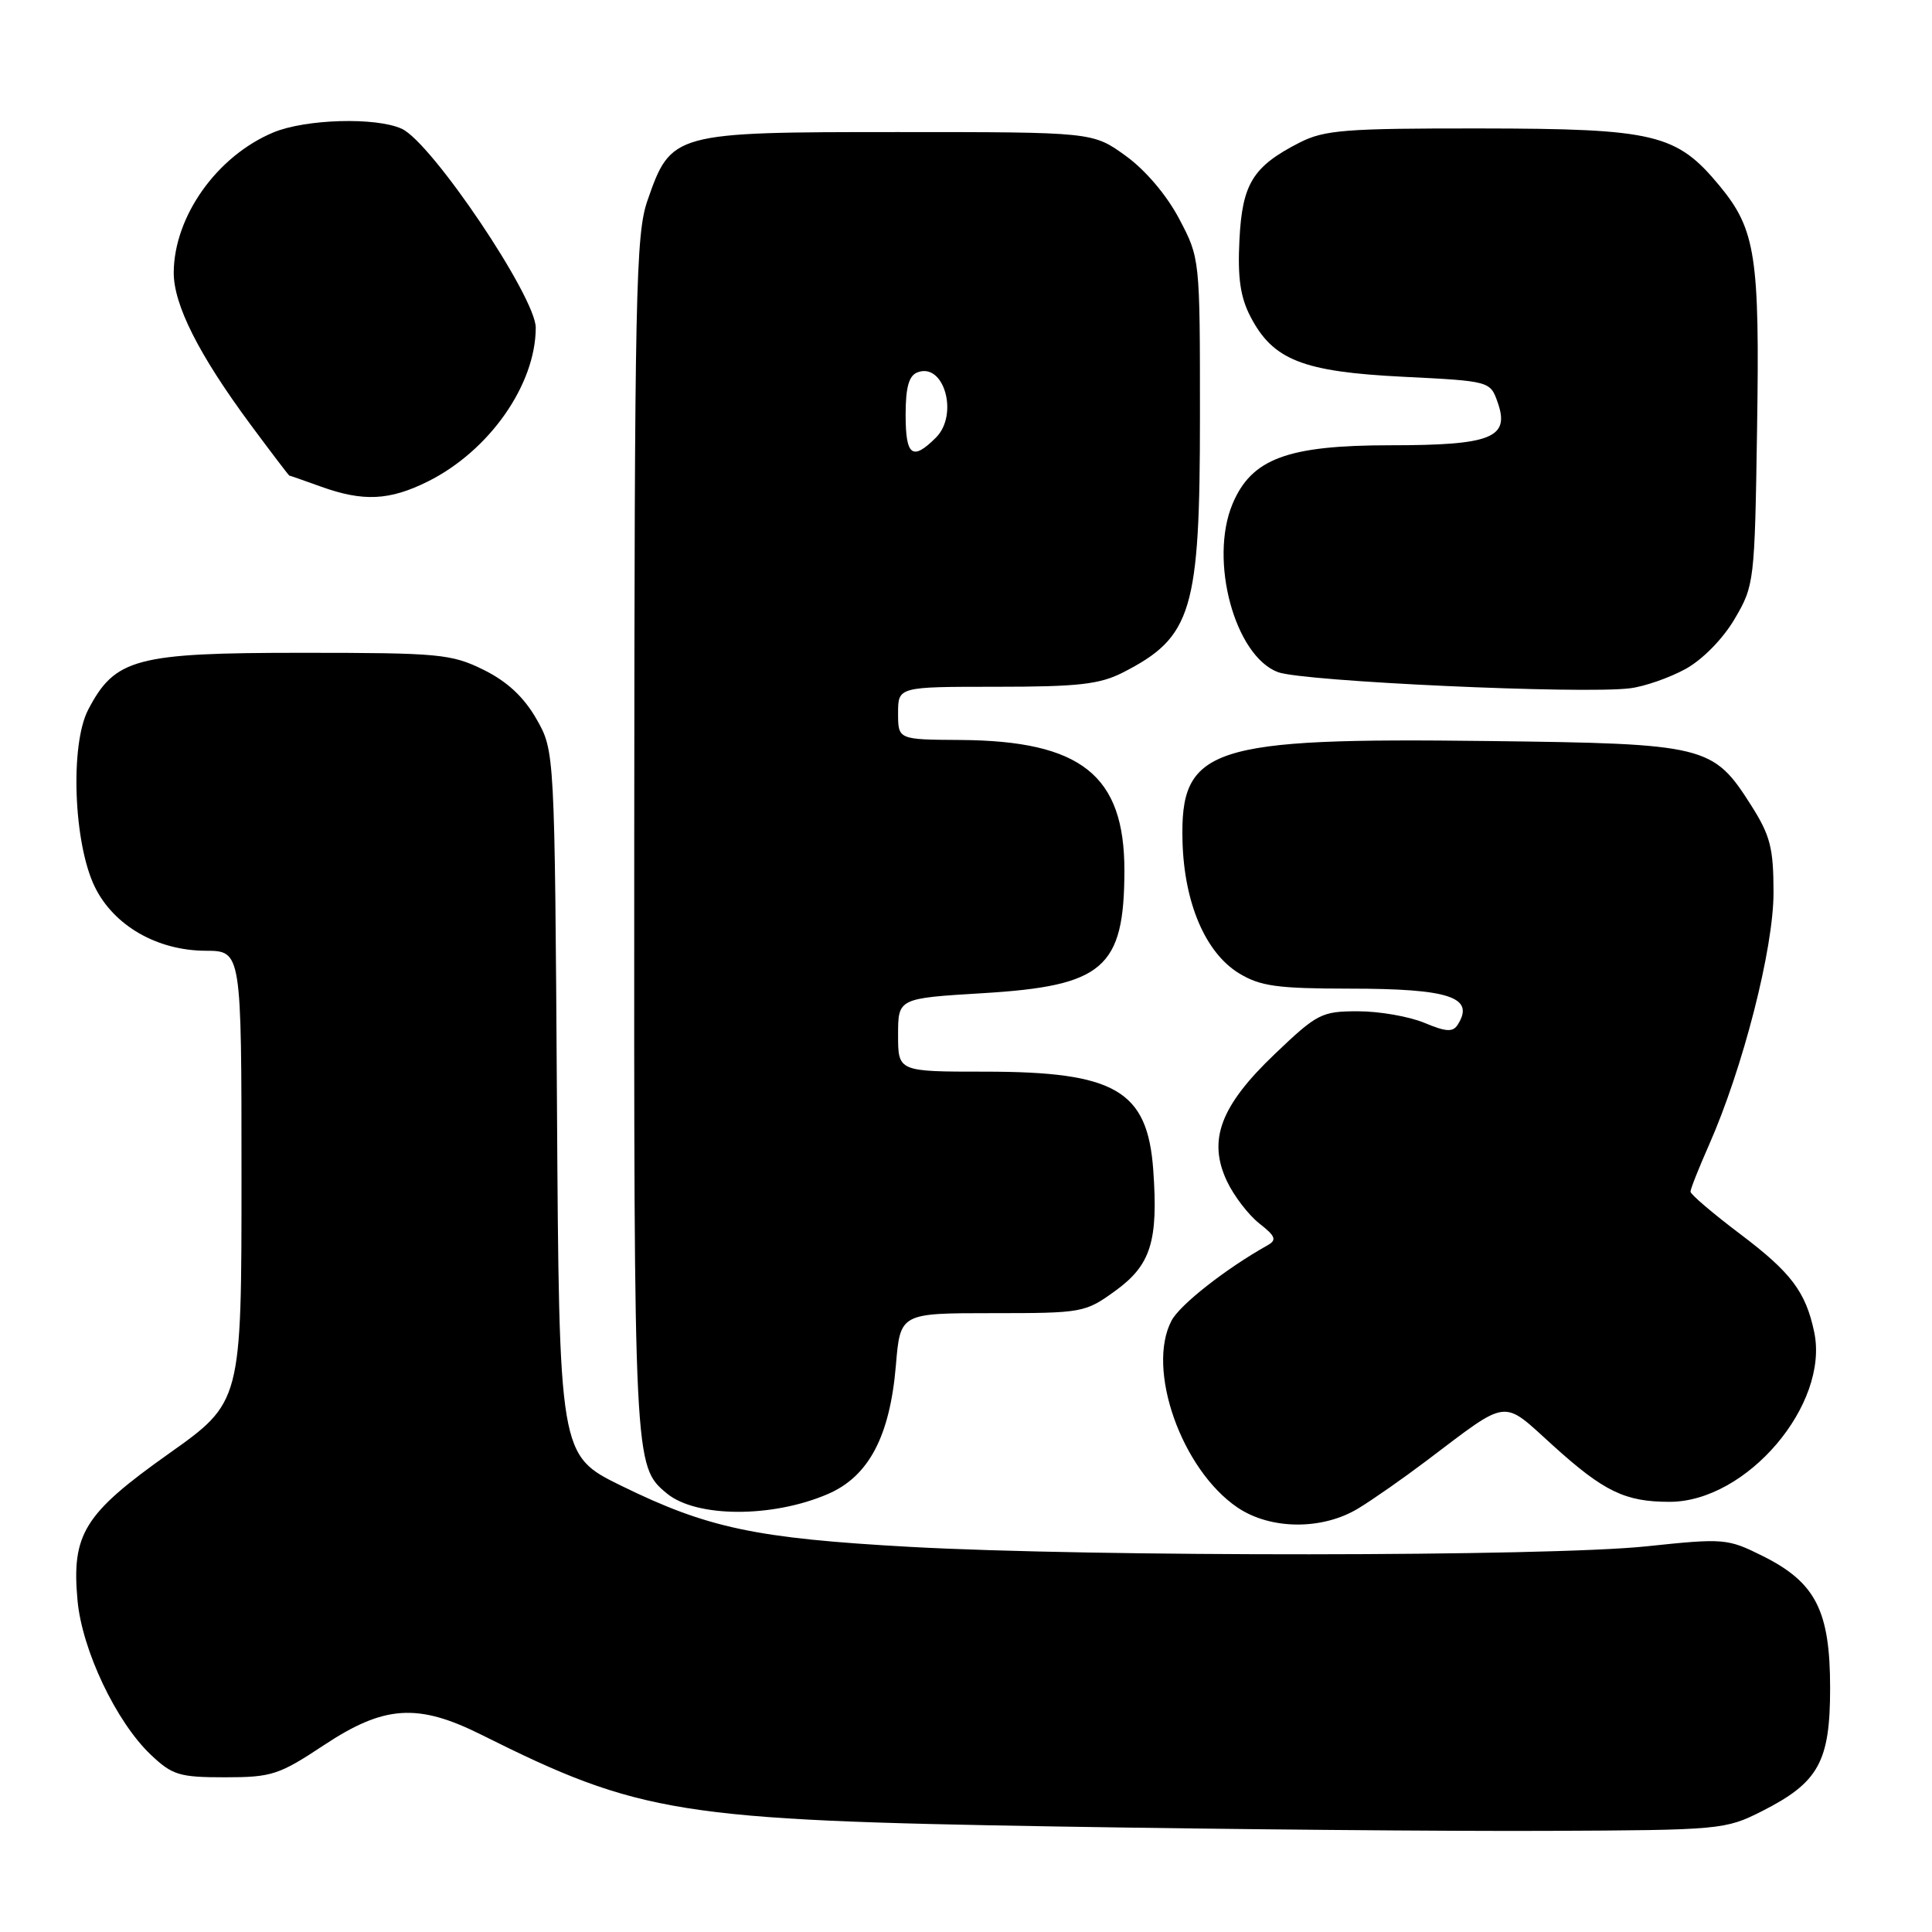 <?xml version="1.0" encoding="UTF-8" standalone="no"?>
<!DOCTYPE svg PUBLIC "-//W3C//DTD SVG 1.1//EN" "http://www.w3.org/Graphics/SVG/1.1/DTD/svg11.dtd" >
<svg xmlns="http://www.w3.org/2000/svg" xmlns:xlink="http://www.w3.org/1999/xlink" version="1.1" viewBox="0 0 256 256">
 <g >
 <path fill="currentColor"
d=" M 233.45 240.00 C 240.98 236.19 242.50 233.46 242.50 223.67 C 242.50 213.44 240.59 209.69 233.61 206.20 C 228.89 203.85 228.48 203.81 218.13 204.90 C 205.01 206.27 144.81 206.31 120.60 204.97 C 100.11 203.83 93.78 202.49 82.30 196.86 C 74.09 192.83 74.09 192.83 73.80 146.17 C 73.50 99.50 73.50 99.50 71.07 95.25 C 69.39 92.33 67.20 90.30 64.07 88.75 C 59.80 86.65 58.20 86.50 40.00 86.50 C 18.00 86.50 15.24 87.23 11.69 94.03 C 9.26 98.68 9.75 111.76 12.56 117.51 C 15.07 122.65 20.82 125.96 27.25 125.98 C 32.00 126.00 32.00 126.00 32.00 155.90 C 32.00 185.79 32.00 185.79 22.35 192.63 C 11.15 200.57 9.47 203.26 10.27 212.05 C 10.87 218.63 15.38 228.14 19.97 232.50 C 22.84 235.22 23.76 235.50 29.82 235.50 C 36.01 235.50 36.97 235.18 42.91 231.25 C 50.90 225.95 55.35 225.65 63.78 229.86 C 84.82 240.37 89.93 241.19 140.00 242.02 C 162.82 242.40 192.07 242.66 205.00 242.60 C 227.98 242.50 228.61 242.44 233.45 240.00 Z  M 180.00 199.86 C 181.93 198.69 185.97 195.86 189.00 193.57 C 200.10 185.19 198.93 185.34 205.77 191.53 C 212.53 197.65 215.33 199.00 221.23 199.00 C 231.44 199.00 242.42 186.11 240.39 176.50 C 239.27 171.17 237.32 168.60 230.60 163.53 C 226.97 160.79 224.00 158.26 224.00 157.90 C 224.00 157.54 225.10 154.77 226.44 151.74 C 230.95 141.54 235.00 125.71 235.00 118.30 C 235.00 112.37 234.58 110.73 232.06 106.75 C 226.99 98.76 226.12 98.54 197.21 98.19 C 160.23 97.73 156.35 99.01 156.69 111.53 C 156.92 119.69 159.74 126.26 164.18 128.97 C 167.00 130.68 169.22 130.99 178.82 131.00 C 192.07 131.00 195.47 132.13 193.16 135.77 C 192.52 136.79 191.62 136.74 188.71 135.52 C 186.70 134.69 182.77 134.00 179.96 134.00 C 175.12 134.00 174.54 134.29 168.92 139.66 C 161.70 146.54 160.00 151.09 162.59 156.54 C 163.50 158.47 165.43 160.98 166.86 162.11 C 169.02 163.80 169.21 164.30 167.97 165.00 C 162.45 168.09 156.34 172.88 155.23 175.00 C 151.86 181.42 156.56 194.72 163.97 199.75 C 168.36 202.72 175.23 202.77 180.00 199.86 Z  M 109.69 197.97 C 115.11 195.64 117.92 190.32 118.71 180.91 C 119.29 174.00 119.29 174.00 131.49 174.00 C 143.44 174.00 143.79 173.94 147.80 171.03 C 152.50 167.62 153.49 164.46 152.81 155.00 C 152.05 144.49 147.78 142.00 130.53 142.00 C 119.00 142.00 119.00 142.00 119.00 137.14 C 119.00 132.28 119.00 132.28 130.25 131.60 C 146.22 130.64 148.96 128.27 148.99 115.40 C 149.01 102.73 143.29 98.16 127.25 98.05 C 119.00 98.00 119.00 98.00 119.00 94.50 C 119.00 91.00 119.00 91.00 132.04 91.00 C 142.86 91.00 145.71 90.68 148.79 89.11 C 157.97 84.42 159.00 80.98 159.00 55.15 C 159.00 34.26 159.00 34.22 156.25 29.00 C 154.59 25.85 151.77 22.53 149.15 20.64 C 144.80 17.50 144.80 17.50 118.97 17.50 C 89.18 17.50 88.92 17.57 85.79 26.58 C 84.24 31.05 84.08 38.71 84.04 110.78 C 84.00 194.09 84.01 194.27 88.35 197.88 C 92.24 201.10 102.30 201.15 109.69 197.97 Z  M 223.35 88.64 C 225.61 87.39 228.29 84.66 229.85 82.01 C 232.45 77.58 232.51 77.12 232.82 56.87 C 233.18 33.94 232.64 30.42 227.85 24.62 C 222.15 17.73 219.32 17.05 196.21 17.02 C 178.25 17.00 175.50 17.22 172.21 18.89 C 166.00 22.06 164.60 24.34 164.23 31.82 C 163.98 36.81 164.35 39.38 165.70 41.97 C 168.68 47.70 172.62 49.26 185.86 49.92 C 197.46 50.50 197.46 50.50 198.46 53.35 C 200.09 58.01 197.60 59.00 184.27 59.00 C 170.58 59.00 165.83 60.77 163.31 66.79 C 160.20 74.25 163.61 86.90 169.33 89.06 C 172.61 90.30 209.71 92.00 216.00 91.20 C 217.93 90.96 221.23 89.80 223.35 88.64 Z  M 56.71 63.79 C 64.84 59.73 70.97 50.99 70.99 43.43 C 71.01 39.38 57.19 18.86 53.23 17.06 C 49.81 15.50 40.48 15.77 36.22 17.55 C 28.75 20.67 23.07 28.66 23.02 36.10 C 23.00 40.37 26.33 46.98 33.19 56.25 C 35.94 59.96 38.26 63.01 38.34 63.02 C 38.43 63.02 40.30 63.68 42.50 64.47 C 48.13 66.50 51.61 66.33 56.71 63.79 Z  M 120.00 54.97 C 120.00 51.32 120.43 49.77 121.57 49.34 C 125.09 47.98 127.06 54.94 124.02 57.98 C 120.90 61.10 120.00 60.43 120.00 54.97 Z "/>
</g>
</svg>